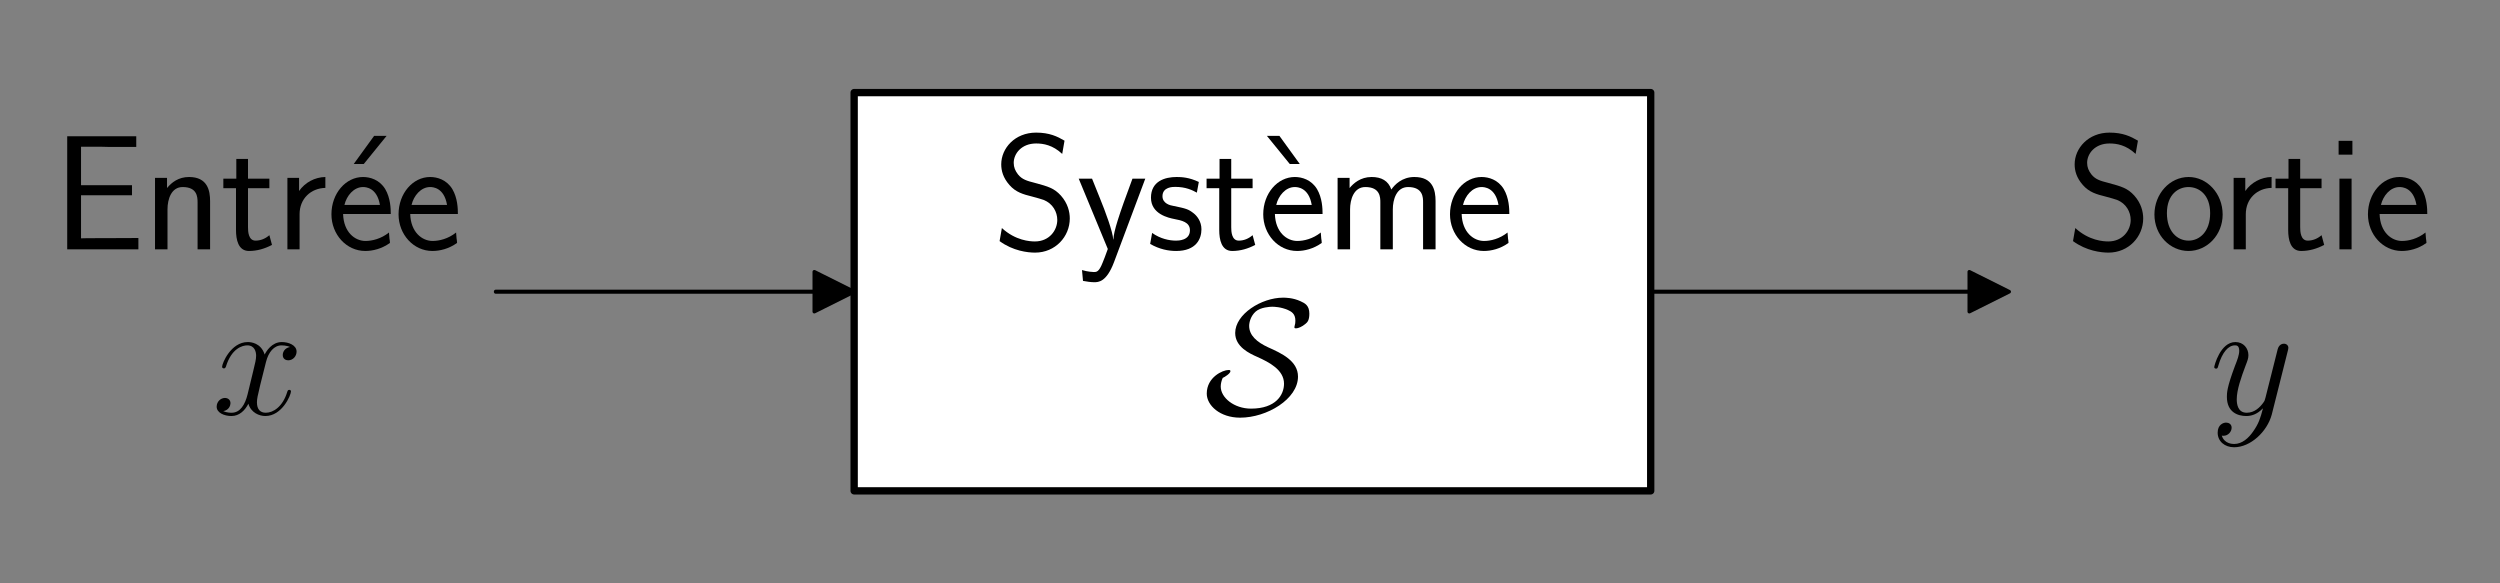 <?xml version="1.0" encoding="utf-8" standalone="no"?>
<!DOCTYPE svg PUBLIC "-//W3C//DTD SVG 1.1//EN"
  "http://www.w3.org/Graphics/SVG/1.1/DTD/svg11.dtd">
<svg height="79.632pt" version="1.1" viewBox="0 0 341.223 79.632" width="341.223pt" xmlns="http://www.w3.org/2000/svg" xmlns:xlink="http://www.w3.org/1999/xlink">
 <rect x="0" y="0" width="341.223" height="79.632" fill="#808080" stroke="none"/>
 <defs>
  <style type="text/css">*{stroke-linecap:butt;stroke-linejoin:round;}</style>
 </defs>
 <g id="figure_1">
  <g id="patch_1">
   <path d="M 0 79.632 
L 341.223 79.632 
L 341.223 0 
L 0 0 
z
" style="fill:none;"/>
  </g>
  <g id="axes_1">
   <g id="patch_2">
    <path clip-path="url(#p5ce40e17eb)" d="M 116.583 39.816 
L 111.147 42.534 
L 111.147 39.843 
L 67.659 39.843 
L 67.659 39.789 
L 111.147 39.789 
L 111.147 37.098 
z
" style="stroke:#000000;stroke-linejoin:miter;stroke-width:0.5;"/>
   </g>
   <g id="patch_3">
    <path clip-path="url(#p5ce40e17eb)" d="M 116.583 66.996 
L 225.303 66.996 
L 225.303 12.636 
L 116.583 12.636 
z
" style="fill:#ffffff;stroke:#000000;stroke-linejoin:miter;"/>
   </g>
   <g id="patch_4">
    <path clip-path="url(#p5ce40e17eb)" d="M 274.227 39.816 
L 268.791 42.534 
L 268.791 39.843 
L 225.303 39.843 
L 225.303 39.789 
L 268.791 39.789 
L 268.791 37.098 
z
" style="stroke:#000000;stroke-linejoin:miter;stroke-width:0.5;"/>
   </g>
   <g id="text_1">
    <!-- Entrée -->
    <g transform="translate(7.2 34.031)scale(0.22 -0.22)">
     <defs>
      <path d="M 1958 435 
C 1446 435 1216 435 1101 428 
L 1101 2105 
L 3085 2105 
L 3085 2496 
L 1101 2496 
L 1101 3993 
L 1926 3993 
C 2003 3993 2080 3987 2157 3987 
L 3251 3987 
L 3251 4403 
L 563 4403 
L 563 0 
L 3334 0 
L 3334 441 
L 1958 435 
z
" id="CMSS17-45" transform="scale(0.016)"/>
      <path d="M 2618 1878 
C 2618 2283 2522 2816 1798 2816 
C 1389 2816 1120 2604 941 2386 
L 941 2783 
L 474 2783 
L 474 0 
L 960 0 
L 960 1556 
C 960 1962 1114 2425 1549 2425 
C 2112 2425 2131 2045 2131 1826 
L 2131 0 
L 2618 0 
L 2618 1878 
z
" id="CMSS17-6e" transform="scale(0.016)"/>
      <path d="M 1069 2380 
L 1901 2380 
L 1901 2752 
L 1069 2752 
L 1069 3520 
L 614 3520 
L 614 2752 
L 109 2752 
L 109 2380 
L 602 2380 
L 602 751 
C 602 384 685 -64 1107 -64 
C 1427 -64 1722 25 2003 172 
L 1901 551 
C 1747 416 1562 339 1363 339 
C 1082 339 1069 699 1069 860 
L 1069 2380 
z
" id="CMSS17-74" transform="scale(0.016)"/>
      <path d="M 954 1369 
C 954 1974 1395 2379 1958 2392 
L 1958 2816 
C 1549 2809 1165 2604 934 2270 
L 934 2783 
L 480 2783 
L 480 0 
L 954 0 
L 954 1369 
z
" id="CMSS17-72" transform="scale(0.016)"/>
      <path d="M 2502 4416 
L 2016 4416 
L 1222 3321 
L 1613 3321 
L 2502 4416 
z
" id="CMSS17-13" transform="scale(0.016)"/>
      <path d="M 2502 1375 
C 2502 1587 2490 2001 2285 2347 
C 2061 2713 1696 2816 1421 2816 
C 755 2816 192 2184 192 1363 
C 192 579 774 -64 1510 -64 
C 1798 -64 2150 19 2470 249 
C 2470 275 2458 414 2451 421 
C 2451 433 2432 629 2432 655 
C 2125 408 1773 326 1517 326 
C 1107 326 666 667 646 1375 
L 2502 1375 
z
M 698 1728 
C 781 2086 1062 2425 1421 2425 
C 1517 2425 1965 2412 2080 1728 
L 698 1728 
z
" id="CMSS17-65" transform="scale(0.016)"/>
     </defs>
     <use transform="scale(0.996)" xlink:href="#CMSS17-45"/>
     <use transform="translate(55.892 0)scale(0.996)" xlink:href="#CMSS17-6e"/>
     <use transform="translate(104.097 0)scale(0.996)" xlink:href="#CMSS17-74"/>
     <use transform="translate(137.929 0)scale(0.996)" xlink:href="#CMSS17-72"/>
     <use transform="translate(167.236 0)scale(0.996)" xlink:href="#CMSS17-13"/>
     <use transform="translate(169.838 0)scale(0.996)" xlink:href="#CMSS17-65"/>
     <use transform="translate(211.477 0)scale(0.996)" xlink:href="#CMSS17-65"/>
    </g>
    <!-- $x$ -->
    <g transform="translate(28.945 56.559)scale(0.22 -0.22)">
     <defs>
      <path d="M 3034 2624 
C 2829 2585 2752 2431 2752 2310 
C 2752 2156 2874 2105 2963 2105 
C 3155 2105 3290 2271 3290 2444 
C 3290 2694 2982 2816 2714 2816 
C 2323 2816 2106 2451 2048 2329 
C 1901 2790 1504 2816 1389 2816 
C 736 2816 390 1993 390 1849 
C 390 1823 416 1790 461 1790 
C 512 1790 525 1829 538 1855 
C 755 2572 1184 2687 1370 2687 
C 1658 2687 1715 2438 1715 2284 
C 1715 2143 1677 1993 1600 1678 
L 1382 778 
C 1286 390 1101 64 762 64 
C 730 64 570 64 435 126 
C 666 166 717 358 717 435 
C 717 563 621 640 499 640 
C 346 640 179 505 179 300 
C 179 57 480 -64 755 -64 
C 1062 -64 1280 153 1414 415 
C 1517 64 1837 -64 2074 -64 
C 2726 -64 3072 751 3072 896 
C 3072 929 3046 955 3008 955 
C 2950 955 2944 922 2925 870 
C 2752 300 2381 64 2093 64 
C 1869 64 1747 204 1747 467 
C 1747 607 1773 712 1875 1146 
L 2099 2039 
C 2195 2425 2413 2687 2707 2687 
C 2720 2687 2899 2687 3034 2624 
z
" id="CMMI12-78" transform="scale(0.016)"/>
     </defs>
     <use transform="scale(0.996)" xlink:href="#CMMI12-78"/>
    </g>
   </g>
   <g id="text_2">
    <!-- Système -->
    <g transform="translate(135.49 34.031)scale(0.22 -0.22)">
     <defs>
      <path d="M 2797 4230 
C 2515 4396 2208 4544 1690 4544 
C 864 4544 333 3934 333 3309 
C 333 3064 403 2787 653 2504 
C 902 2220 1184 2143 1542 2053 
C 1690 2014 1939 1943 1984 1924 
C 2342 1782 2515 1454 2515 1144 
C 2515 738 2202 307 1645 307 
C 1453 307 890 339 358 829 
L 269 320 
C 794 -64 1363 -128 1651 -128 
C 2438 -128 3002 494 3002 1202 
C 3002 1460 2925 1789 2656 2092 
C 2394 2381 2163 2446 1638 2588 
C 1338 2665 1146 2717 986 2916 
C 877 3058 819 3193 819 3367 
C 819 3728 1126 4121 1690 4121 
C 1971 4121 2336 4063 2707 3715 
L 2797 4230 
z
" id="CMSS17-53" transform="scale(0.016)"/>
      <path d="M 2675 2752 
L 2176 2752 
C 1632 1293 1446 701 1434 383 
L 1427 383 
C 1408 695 1126 1459 902 2006 
L 602 2752 
L 83 2752 
L 1216 14 
C 1146 -177 1043 -464 1011 -527 
C 870 -884 774 -884 672 -884 
C 646 -884 442 -877 211 -807 
L 250 -1229 
C 410 -1261 570 -1280 685 -1280 
C 845 -1280 1165 -1280 1459 -495 
L 2675 2752 
z
" id="CMSS17-79" transform="scale(0.016)"/>
      <path d="M 2061 2623 
C 1683 2803 1389 2816 1197 2816 
C 742 2816 198 2655 198 2009 
C 198 1363 902 1222 1094 1183 
C 1389 1126 1715 1062 1715 742 
C 1715 339 1254 339 1171 339 
C 915 339 563 409 243 639 
L 166 211 
C 531 0 883 -64 1178 -64 
C 1965 -64 2163 416 2163 780 
C 2163 1094 1984 1305 1862 1401 
C 1651 1567 1574 1587 1050 1695 
C 960 1708 646 1779 646 2067 
C 646 2431 1050 2431 1139 2431 
C 1555 2431 1811 2303 1984 2207 
L 2061 2623 
z
" id="CMSS17-73" transform="scale(0.016)"/>
      <path d="M 1389 3321 
L 1779 3321 
L 986 4416 
L 499 4416 
L 1389 3321 
z
" id="CMSS17-12" transform="scale(0.016)"/>
      <path d="M 4288 1878 
C 4288 2309 4179 2816 3462 2816 
C 2982 2816 2694 2515 2566 2328 
C 2451 2668 2182 2816 1798 2816 
C 1363 2816 1088 2566 941 2386 
L 941 2783 
L 474 2783 
L 474 0 
L 960 0 
L 960 1556 
C 960 1936 1101 2425 1555 2425 
C 2138 2425 2138 2013 2138 1826 
L 2138 0 
L 2624 0 
L 2624 1556 
C 2624 1936 2765 2425 3219 2425 
C 3802 2425 3802 2013 3802 1826 
L 3802 0 
L 4288 0 
L 4288 1878 
z
" id="CMSS17-6d" transform="scale(0.016)"/>
     </defs>
     <use transform="scale(0.996)" xlink:href="#CMSS17-53"/>
     <use transform="translate(52.049 0)scale(0.996)" xlink:href="#CMSS17-79"/>
     <use transform="translate(95.049 0)scale(0.996)" xlink:href="#CMSS17-73"/>
     <use transform="translate(130.962 0)scale(0.996)" xlink:href="#CMSS17-74"/>
     <use transform="translate(162.191 0)scale(0.996)" xlink:href="#CMSS17-12"/>
     <use transform="translate(164.794 0)scale(0.996)" xlink:href="#CMSS17-65"/>
     <use transform="translate(206.433 0)scale(0.996)" xlink:href="#CMSS17-6d"/>
     <use transform="translate(280.662 0)scale(0.996)" xlink:href="#CMSS17-65"/>
    </g>
    <!-- $\mathcal{S}$ -->
    <g transform="translate(164.306 56.559)scale(0.22 -0.22)">
     <defs>
      <path d="M 736 1420 
C 813 1452 1037 1593 1037 1683 
C 1037 1728 998 1728 960 1728 
C 742 1728 115 1452 115 809 
C 115 346 634 -128 1414 -128 
C 2458 -128 3667 597 3667 1471 
C 3667 2082 3027 2378 2509 2609 
C 2061 2815 1766 3079 1766 3445 
C 1766 3580 1824 3831 2022 4005 
C 2214 4172 2573 4191 2662 4191 
C 2733 4191 3002 4185 3277 4063 
C 3398 4005 3565 3928 3565 3651 
C 3565 3561 3558 3529 3539 3458 
C 3533 3439 3526 3413 3526 3394 
C 3526 3349 3565 3349 3590 3349 
C 3674 3349 3827 3413 3955 3522 
C 4038 3587 4109 3670 4109 3921 
C 4109 4236 3942 4326 3770 4403 
C 3469 4544 3174 4544 3085 4544 
C 2246 4544 1222 3902 1222 3169 
C 1222 2629 1779 2371 2086 2236 
C 2541 2031 3123 1735 3123 1195 
C 3123 764 2810 224 1837 224 
C 1184 224 659 648 659 1085 
C 659 1201 691 1317 736 1420 
z
" id="CMSY10-53" transform="scale(0.016)"/>
     </defs>
     <use transform="scale(0.996)" xlink:href="#CMSY10-53"/>
    </g>
   </g>
   <g id="text_3">
    <!-- Sortie -->
    <g transform="translate(281.999 34.031)scale(0.22 -0.22)">
     <defs>
      <path d="M 2829 1356 
C 2829 2175 2221 2816 1504 2816 
C 768 2816 173 2156 173 1356 
C 173 544 787 -64 1498 -64 
C 2227 -64 2829 563 2829 1356 
z
M 1504 339 
C 1050 339 659 710 659 1407 
C 659 2150 1114 2425 1498 2425 
C 1914 2425 2342 2124 2342 1407 
C 2342 684 1926 339 1504 339 
z
" id="CMSS17-6f" transform="scale(0.016)"/>
      <path d="M 979 4224 
L 442 4224 
L 442 3686 
L 979 3686 
L 979 4224 
z
M 947 2752 
L 474 2752 
L 474 0 
L 947 0 
L 947 2752 
z
" id="CMSS17-69" transform="scale(0.016)"/>
     </defs>
     <use transform="scale(0.996)" xlink:href="#CMSS17-53"/>
     <use transform="translate(52.049 0)scale(0.996)" xlink:href="#CMSS17-6f"/>
     <use transform="translate(96.29 0)scale(0.996)" xlink:href="#CMSS17-72"/>
     <use transform="translate(128.199 0)scale(0.996)" xlink:href="#CMSS17-74"/>
     <use transform="translate(162.031 0)scale(0.996)" xlink:href="#CMSS17-69"/>
     <use transform="translate(184.212 0)scale(0.996)" xlink:href="#CMSS17-65"/>
    </g>
    <!-- $y$ -->
    <g transform="translate(301.611 56.559)scale(0.22 -0.22)">
     <defs>
      <path d="M 1683 -673 
C 1510 -921 1261 -1152 947 -1152 
C 870 -1152 563 -1139 467 -826 
C 486 -833 518 -833 531 -833 
C 723 -833 851 -666 851 -519 
C 851 -372 730 -320 634 -320 
C 531 -320 307 -397 307 -711 
C 307 -1050 582 -1280 947 -1280 
C 1587 -1280 2234 -673 2413 -7 
L 3040 2483 
C 3046 2515 3059 2553 3059 2591 
C 3059 2687 2982 2752 2886 2752 
C 2829 2752 2694 2726 2643 2534 
L 2170 657 
C 2138 542 2138 530 2086 459 
C 1958 281 1747 64 1440 64 
C 1082 64 1050 415 1050 587 
C 1050 951 1222 1443 1395 1902 
C 1466 2087 1504 2177 1504 2305 
C 1504 2573 1312 2816 998 2816 
C 410 2816 173 1890 173 1838 
C 173 1813 198 1781 243 1781 
C 301 1781 307 1807 333 1896 
C 486 2432 730 2687 979 2687 
C 1037 2687 1146 2687 1146 2477 
C 1146 2311 1075 2126 979 1883 
C 666 1047 666 836 666 683 
C 666 76 1101 -64 1421 -64 
C 1606 -64 1837 -7 2061 230 
L 2067 223 
C 1971 -141 1907 -359 1683 -673 
z
" id="CMMI12-79" transform="scale(0.016)"/>
     </defs>
     <use transform="scale(0.996)" xlink:href="#CMMI12-79"/>
    </g>
   </g>
  </g>
 </g>
 <defs>
  <clipPath id="p5ce40e17eb">
   <rect height="65.232" width="326.16" x="7.863" y="7.2"/>
  </clipPath>
 </defs>
</svg>

